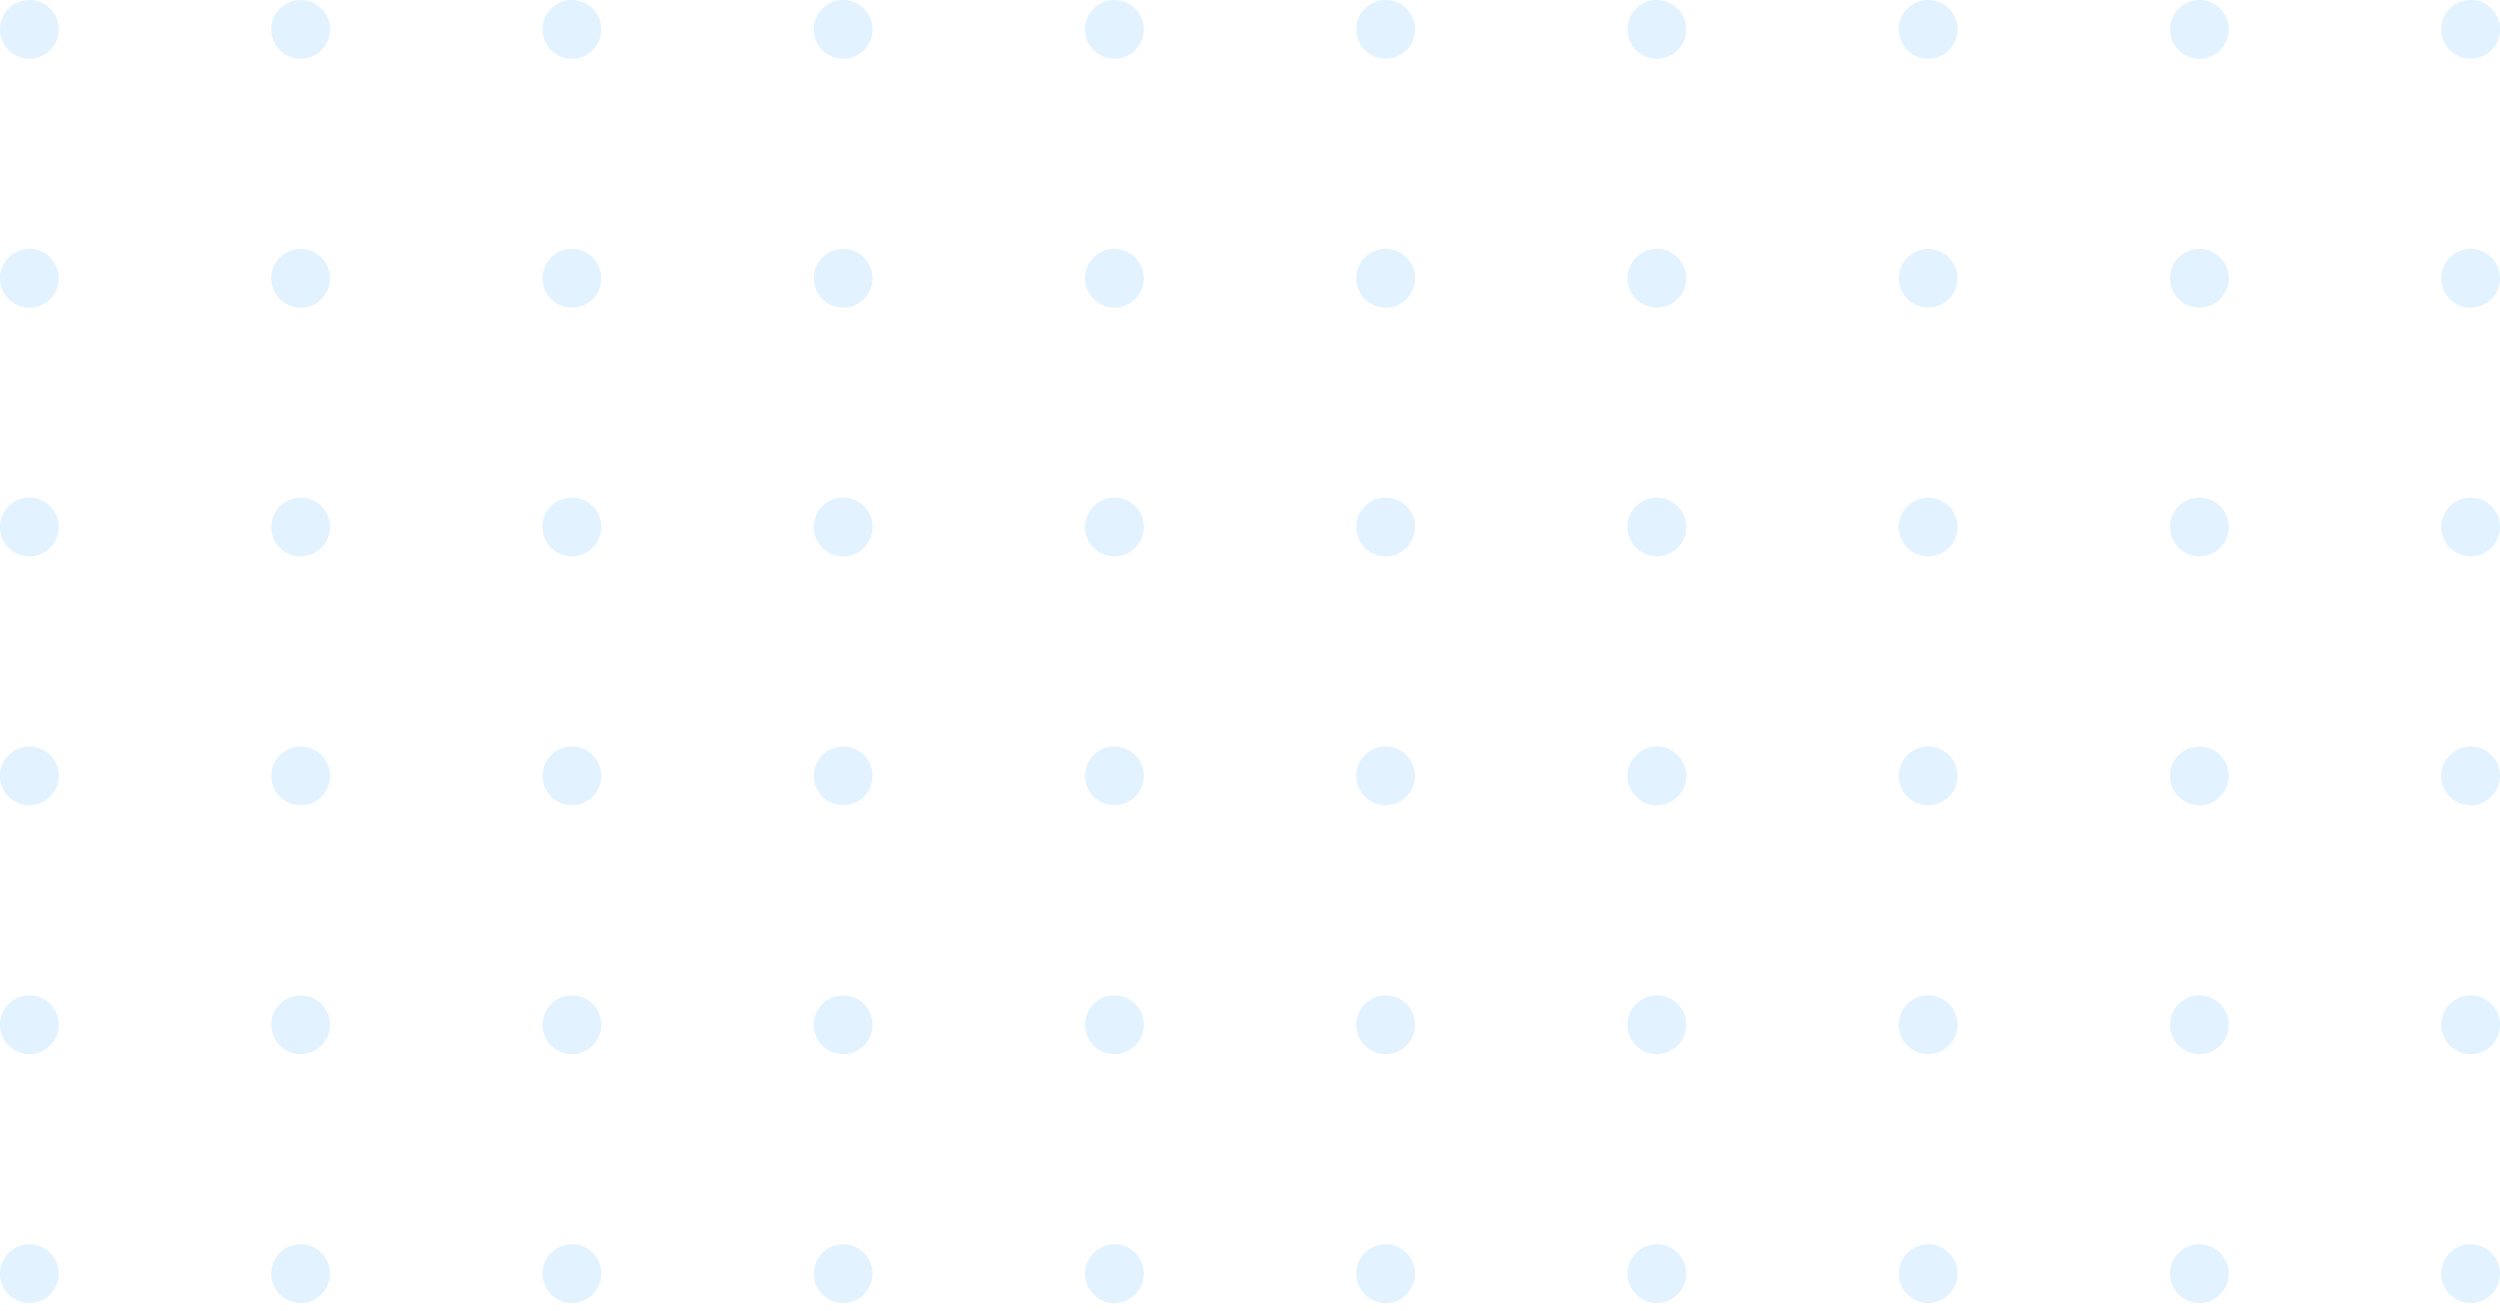 <svg width="267" height="140" viewBox="0 0 267 140" fill="none" xmlns="http://www.w3.org/2000/svg">
<g opacity="0.3">
<path opacity="0.7" d="M86.908 56.278C86.908 54.546 88.312 53.143 90.047 53.143C91.779 53.143 93.187 54.546 93.187 56.278C93.187 58.013 91.783 59.417 90.047 59.417C88.312 59.417 86.908 58.013 86.908 56.278Z" fill="#72C4FF"/>
<path opacity="0.7" d="M57.94 56.278C57.94 54.546 59.343 53.143 61.079 53.143C62.81 53.143 64.218 54.546 64.218 56.278C64.218 58.013 62.814 59.417 61.079 59.417C59.343 59.417 57.94 58.013 57.94 56.278Z" fill="#72C4FF"/>
<path opacity="0.7" d="M28.97 56.278C28.97 54.546 30.374 53.143 32.109 53.143C33.84 53.143 35.248 54.546 35.248 56.278C35.248 58.013 33.844 59.417 32.109 59.417C30.374 59.417 28.97 58.013 28.97 56.278Z" fill="#72C4FF"/>
<path opacity="0.7" d="M0 56.278C0 54.546 1.404 53.143 3.139 53.143C4.871 53.143 6.279 54.546 6.279 56.278C6.279 58.013 4.875 59.417 3.139 59.417C1.404 59.417 0 58.013 0 56.278Z" fill="#72C4FF"/>
<path opacity="0.7" d="M86.908 82.861C86.908 81.13 88.312 79.726 90.047 79.726C91.779 79.726 93.187 81.13 93.187 82.861C93.187 84.596 91.783 86 90.047 86C88.312 86 86.908 84.596 86.908 82.861Z" fill="#72C4FF"/>
<path opacity="0.7" d="M57.94 82.861C57.94 81.13 59.343 79.726 61.079 79.726C62.81 79.726 64.218 81.13 64.218 82.861C64.218 84.596 62.814 86 61.079 86C59.343 86 57.94 84.596 57.94 82.861Z" fill="#72C4FF"/>
<path opacity="0.7" d="M28.97 82.861C28.97 81.13 30.374 79.726 32.109 79.726C33.84 79.726 35.248 81.13 35.248 82.861C35.248 84.596 33.844 86 32.109 86C30.374 86 28.97 84.596 28.97 82.861Z" fill="#72C4FF"/>
<path opacity="0.7" d="M0 82.861C0 81.13 1.404 79.726 3.139 79.726C4.871 79.726 6.279 81.13 6.279 82.861C6.279 84.596 4.875 86 3.139 86C1.404 86 0 84.596 0 82.861Z" fill="#72C4FF"/>
<path opacity="0.7" d="M86.908 109.444C86.908 107.713 88.312 106.305 90.047 106.305C91.779 106.305 93.187 107.709 93.187 109.444C93.187 111.18 91.783 112.583 90.047 112.583C88.312 112.583 86.908 111.175 86.908 109.444Z" fill="#72C4FF"/>
<path opacity="0.7" d="M57.94 109.444C57.94 107.713 59.343 106.305 61.079 106.305C62.81 106.305 64.218 107.709 64.218 109.444C64.218 111.18 62.814 112.583 61.079 112.583C59.343 112.583 57.94 111.175 57.94 109.444Z" fill="#72C4FF"/>
<path opacity="0.7" d="M28.97 109.444C28.97 107.713 30.374 106.305 32.109 106.305C33.84 106.305 35.248 107.709 35.248 109.444C35.248 111.18 33.844 112.583 32.109 112.583C30.374 112.583 28.97 111.175 28.97 109.444Z" fill="#72C4FF"/>
<path opacity="0.7" d="M0 109.444C0 107.713 1.404 106.305 3.139 106.305C4.871 106.305 6.279 107.709 6.279 109.444C6.279 111.18 4.875 112.583 3.139 112.583C1.404 112.583 0 111.175 0 109.444Z" fill="#72C4FF"/>
<path opacity="0.7" d="M86.908 136.024C86.908 134.292 88.312 132.884 90.047 132.884C91.779 132.884 93.187 134.288 93.187 136.024C93.187 137.755 91.783 139.163 90.047 139.163C88.312 139.163 86.908 137.759 86.908 136.024Z" fill="#72C4FF"/>
<path opacity="0.7" d="M57.94 136.024C57.94 134.292 59.343 132.884 61.079 132.884C62.81 132.884 64.218 134.288 64.218 136.024C64.218 137.755 62.814 139.163 61.079 139.163C59.343 139.163 57.94 137.759 57.94 136.024Z" fill="#72C4FF"/>
<path opacity="0.7" d="M28.97 136.024C28.97 134.292 30.374 132.884 32.109 132.884C33.84 132.884 35.248 134.288 35.248 136.024C35.248 137.755 33.844 139.163 32.109 139.163C30.374 139.163 28.97 137.759 28.97 136.024Z" fill="#72C4FF"/>
<path opacity="0.7" d="M0 136.024C0 134.292 1.404 132.884 3.139 132.884C4.871 132.884 6.279 134.288 6.279 136.024C6.279 137.755 4.875 139.163 3.139 139.163C1.404 139.163 0 137.759 0 136.024Z" fill="#72C4FF"/>
<path opacity="0.7" d="M173.816 56.278C173.816 54.546 175.22 53.143 176.956 53.143C178.691 53.143 180.095 54.546 180.095 56.278C180.095 58.013 178.691 59.417 176.956 59.417C175.22 59.417 173.816 58.013 173.816 56.278Z" fill="#72C4FF"/>
<path opacity="0.7" d="M144.848 56.278C144.848 54.546 146.252 53.143 147.987 53.143C149.718 53.143 151.126 54.546 151.126 56.278C151.126 58.013 149.722 59.417 147.987 59.417C146.252 59.417 144.848 58.013 144.848 56.278Z" fill="#72C4FF"/>
<path opacity="0.7" d="M115.879 56.278C115.879 54.546 117.283 53.143 119.018 53.143C120.754 53.143 122.157 54.546 122.157 56.278C122.157 58.013 120.754 59.417 119.018 59.417C117.283 59.417 115.879 58.013 115.879 56.278Z" fill="#72C4FF"/>
<path opacity="0.7" d="M173.816 82.861C173.816 81.13 175.22 79.726 176.956 79.726C178.691 79.726 180.095 81.13 180.095 82.861C180.095 84.596 178.691 86 176.956 86C175.22 86 173.816 84.596 173.816 82.861Z" fill="#72C4FF"/>
<path opacity="0.7" d="M144.848 82.861C144.848 81.13 146.252 79.726 147.987 79.726C149.718 79.726 151.126 81.13 151.126 82.861C151.126 84.596 149.722 86 147.987 86C146.252 86 144.848 84.596 144.848 82.861Z" fill="#72C4FF"/>
<path opacity="0.7" d="M115.879 82.861C115.879 81.13 117.283 79.726 119.018 79.726C120.754 79.726 122.157 81.13 122.157 82.861C122.157 84.596 120.754 86 119.018 86C117.283 86 115.879 84.596 115.879 82.861Z" fill="#72C4FF"/>
<path opacity="0.7" d="M173.816 109.444C173.816 107.713 175.22 106.305 176.956 106.305C178.691 106.305 180.095 107.709 180.095 109.444C180.095 111.18 178.691 112.583 176.956 112.583C175.22 112.583 173.816 111.175 173.816 109.444Z" fill="#72C4FF"/>
<path opacity="0.7" d="M86.908 3.135C86.908 1.404 88.312 0 90.047 0C91.779 0 93.187 1.404 93.187 3.135C93.187 4.871 91.779 6.275 90.047 6.275C88.312 6.275 86.908 4.871 86.908 3.135Z" fill="#72C4FF"/>
<path opacity="0.7" d="M57.94 3.135C57.94 1.404 59.343 0 61.079 0C62.81 0 64.218 1.404 64.218 3.135C64.218 4.871 62.814 6.275 61.079 6.275C59.343 6.275 57.94 4.871 57.94 3.135Z" fill="#72C4FF"/>
<path opacity="0.7" d="M28.97 3.135C28.97 1.404 30.374 0 32.109 0C33.84 0 35.248 1.404 35.248 3.135C35.248 4.871 33.844 6.275 32.109 6.275C30.374 6.275 28.97 4.871 28.97 3.135Z" fill="#72C4FF"/>
<path opacity="0.7" d="M0 3.135C0 1.404 1.404 0 3.139 0C4.871 0 6.279 1.404 6.279 3.135C6.279 4.871 4.875 6.275 3.139 6.275C1.404 6.275 0 4.871 0 3.135Z" fill="#72C4FF"/>
<path opacity="0.7" d="M86.908 29.719C86.908 27.987 88.312 26.584 90.047 26.584C91.779 26.584 93.187 27.987 93.187 29.719C93.187 31.454 91.783 32.858 90.047 32.858C88.312 32.858 86.908 31.454 86.908 29.719Z" fill="#72C4FF"/>
<path opacity="0.7" d="M57.94 29.719C57.94 27.987 59.343 26.584 61.079 26.584C62.81 26.584 64.218 27.987 64.218 29.719C64.218 31.454 62.814 32.858 61.079 32.858C59.343 32.858 57.94 31.454 57.94 29.719Z" fill="#72C4FF"/>
<path opacity="0.7" d="M28.97 29.719C28.97 27.987 30.374 26.584 32.109 26.584C33.84 26.584 35.248 27.987 35.248 29.719C35.248 31.454 33.844 32.858 32.109 32.858C30.374 32.858 28.97 31.454 28.97 29.719Z" fill="#72C4FF"/>
<path opacity="0.7" d="M0 29.719C0 27.987 1.404 26.584 3.139 26.584C4.871 26.584 6.279 27.987 6.279 29.719C6.279 31.454 4.875 32.858 3.139 32.858C1.404 32.858 0 31.454 0 29.719Z" fill="#72C4FF"/>
<path opacity="0.7" d="M173.816 3.135C173.816 1.404 175.22 0 176.956 0C178.691 0 180.095 1.404 180.095 3.135C180.095 4.871 178.691 6.275 176.956 6.275C175.22 6.275 173.816 4.871 173.816 3.135Z" fill="#72C4FF"/>
<path opacity="0.7" d="M144.848 3.135C144.848 1.404 146.252 0 147.987 0C149.718 0 151.126 1.404 151.126 3.135C151.126 4.871 149.722 6.275 147.987 6.275C146.252 6.275 144.848 4.871 144.848 3.135Z" fill="#72C4FF"/>
<path opacity="0.7" d="M115.879 3.135C115.879 1.404 117.283 0 119.018 0C120.754 0 122.157 1.404 122.157 3.135C122.157 4.871 120.754 6.275 119.018 6.275C117.283 6.275 115.879 4.871 115.879 3.135Z" fill="#72C4FF"/>
<path opacity="0.7" d="M173.816 29.719C173.816 27.987 175.22 26.584 176.956 26.584C178.691 26.584 180.095 27.987 180.095 29.719C180.095 31.454 178.691 32.858 176.956 32.858C175.22 32.858 173.816 31.454 173.816 29.719Z" fill="#72C4FF"/>
<path opacity="0.7" d="M144.848 29.719C144.848 27.987 146.252 26.584 147.987 26.584C149.718 26.584 151.126 27.987 151.126 29.719C151.126 31.454 149.722 32.858 147.987 32.858C146.252 32.858 144.848 31.454 144.848 29.719Z" fill="#72C4FF"/>
<path opacity="0.7" d="M115.879 29.719C115.879 27.987 117.283 26.584 119.018 26.584C120.754 26.584 122.157 27.987 122.157 29.719C122.157 31.454 120.754 32.858 119.018 32.858C117.283 32.858 115.879 31.454 115.879 29.719Z" fill="#72C4FF"/>
<path opacity="0.7" d="M144.848 109.444C144.848 107.713 146.252 106.305 147.987 106.305C149.722 106.305 151.126 107.709 151.126 109.444C151.126 111.18 149.722 112.583 147.987 112.583C146.252 112.583 144.848 111.175 144.848 109.444Z" fill="#72C4FF"/>
<path opacity="0.7" d="M115.879 109.444C115.879 107.713 117.283 106.305 119.018 106.305C120.754 106.305 122.157 107.709 122.157 109.444C122.157 111.18 120.754 112.583 119.018 112.583C117.283 112.583 115.879 111.175 115.879 109.444Z" fill="#72C4FF"/>
<path opacity="0.7" d="M173.816 136.024C173.816 134.292 175.22 132.884 176.956 132.884C178.691 132.884 180.095 134.288 180.095 136.024C180.095 137.755 178.691 139.163 176.956 139.163C175.22 139.163 173.816 137.759 173.816 136.024Z" fill="#72C4FF"/>
<path opacity="0.7" d="M144.848 136.024C144.848 134.292 146.252 132.884 147.987 132.884C149.722 132.884 151.126 134.288 151.126 136.024C151.126 137.755 149.722 139.163 147.987 139.163C146.252 139.163 144.848 137.759 144.848 136.024Z" fill="#72C4FF"/>
<path opacity="0.7" d="M115.879 136.024C115.879 134.292 117.283 132.884 119.018 132.884C120.754 132.884 122.157 134.288 122.157 136.024C122.157 137.755 120.754 139.163 119.018 139.163C117.283 139.163 115.879 137.759 115.879 136.024Z" fill="#72C4FF"/>
<path opacity="0.7" d="M260.722 56.278C260.722 54.546 262.126 53.143 263.861 53.143C265.592 53.143 267 54.546 267 56.278C267 58.013 265.596 59.417 263.861 59.417C262.13 59.417 260.722 58.013 260.722 56.278Z" fill="#72C4FF"/>
<path opacity="0.7" d="M231.756 56.278C231.756 54.546 233.16 53.143 234.895 53.143C236.63 53.143 238.034 54.546 238.034 56.278C238.034 58.013 236.63 59.417 234.895 59.417C233.16 59.417 231.756 58.013 231.756 56.278Z" fill="#72C4FF"/>
<path opacity="0.7" d="M202.787 56.278C202.787 54.546 204.191 53.143 205.926 53.143C207.662 53.143 209.066 54.546 209.066 56.278C209.066 58.013 207.662 59.417 205.926 59.417C204.191 59.417 202.787 58.013 202.787 56.278Z" fill="#72C4FF"/>
<path opacity="0.7" d="M260.722 82.861C260.722 81.13 262.126 79.726 263.861 79.726C265.592 79.726 267 81.13 267 82.861C267 84.596 265.596 86 263.861 86C262.13 86 260.722 84.596 260.722 82.861Z" fill="#72C4FF"/>
<path opacity="0.7" d="M231.756 82.861C231.756 81.13 233.16 79.726 234.895 79.726C236.63 79.726 238.034 81.13 238.034 82.861C238.034 84.596 236.63 86 234.895 86C233.16 86 231.756 84.596 231.756 82.861Z" fill="#72C4FF"/>
<path opacity="0.7" d="M202.787 82.861C202.787 81.13 204.191 79.726 205.926 79.726C207.662 79.726 209.066 81.13 209.066 82.861C209.066 84.596 207.662 86 205.926 86C204.191 86 202.787 84.596 202.787 82.861Z" fill="#72C4FF"/>
<path opacity="0.7" d="M260.722 109.444C260.722 107.713 262.126 106.305 263.861 106.305C265.592 106.305 267 107.709 267 109.444C267 111.18 265.596 112.583 263.861 112.583C262.13 112.583 260.722 111.175 260.722 109.444Z" fill="#72C4FF"/>
<path opacity="0.7" d="M260.722 3.135C260.722 1.404 262.126 0 263.861 0C265.592 0 267 1.404 267 3.135C267 4.871 265.596 6.275 263.861 6.275C262.13 6.275 260.722 4.871 260.722 3.135Z" fill="#72C4FF"/>
<path opacity="0.7" d="M231.756 3.135C231.756 1.404 233.16 0 234.895 0C236.63 0 238.034 1.404 238.034 3.135C238.034 4.871 236.63 6.275 234.895 6.275C233.16 6.275 231.756 4.871 231.756 3.135Z" fill="#72C4FF"/>
<path opacity="0.7" d="M202.787 3.135C202.787 1.404 204.191 0 205.926 0C207.662 0 209.066 1.404 209.066 3.135C209.066 4.871 207.662 6.275 205.926 6.275C204.191 6.275 202.787 4.871 202.787 3.135Z" fill="#72C4FF"/>
<path opacity="0.7" d="M260.722 29.719C260.722 27.987 262.126 26.584 263.861 26.584C265.592 26.584 267 27.987 267 29.719C267 31.454 265.596 32.858 263.861 32.858C262.13 32.858 260.722 31.454 260.722 29.719Z" fill="#72C4FF"/>
<path opacity="0.7" d="M231.756 29.719C231.756 27.987 233.16 26.584 234.895 26.584C236.63 26.584 238.034 27.987 238.034 29.719C238.034 31.454 236.63 32.858 234.895 32.858C233.16 32.858 231.756 31.454 231.756 29.719Z" fill="#72C4FF"/>
<path opacity="0.7" d="M202.787 29.719C202.787 27.987 204.191 26.584 205.926 26.584C207.662 26.584 209.066 27.987 209.066 29.719C209.066 31.454 207.662 32.858 205.926 32.858C204.191 32.858 202.787 31.454 202.787 29.719Z" fill="#72C4FF"/>
<path opacity="0.7" d="M231.756 109.444C231.756 107.713 233.16 106.305 234.895 106.305C236.63 106.305 238.034 107.709 238.034 109.444C238.034 111.18 236.63 112.583 234.895 112.583C233.16 112.583 231.756 111.175 231.756 109.444Z" fill="#72C4FF"/>
<path opacity="0.7" d="M202.787 109.444C202.787 107.713 204.191 106.305 205.926 106.305C207.662 106.305 209.066 107.709 209.066 109.444C209.066 111.18 207.662 112.583 205.926 112.583C204.191 112.583 202.787 111.175 202.787 109.444Z" fill="#72C4FF"/>
<path opacity="0.7" d="M260.722 136.024C260.722 134.292 262.126 132.884 263.861 132.884C265.592 132.884 267 134.288 267 136.024C267 137.755 265.596 139.163 263.861 139.163C262.13 139.163 260.722 137.759 260.722 136.024Z" fill="#72C4FF"/>
<path opacity="0.7" d="M231.756 136.024C231.756 134.292 233.16 132.884 234.895 132.884C236.63 132.884 238.034 134.288 238.034 136.024C238.034 137.755 236.63 139.163 234.895 139.163C233.16 139.163 231.756 137.759 231.756 136.024Z" fill="#72C4FF"/>
<path opacity="0.7" d="M202.787 136.024C202.787 134.292 204.191 132.884 205.926 132.884C207.662 132.884 209.066 134.288 209.066 136.024C209.066 137.755 207.662 139.163 205.926 139.163C204.191 139.163 202.787 137.759 202.787 136.024Z" fill="#72C4FF"/>
</g>
</svg>
